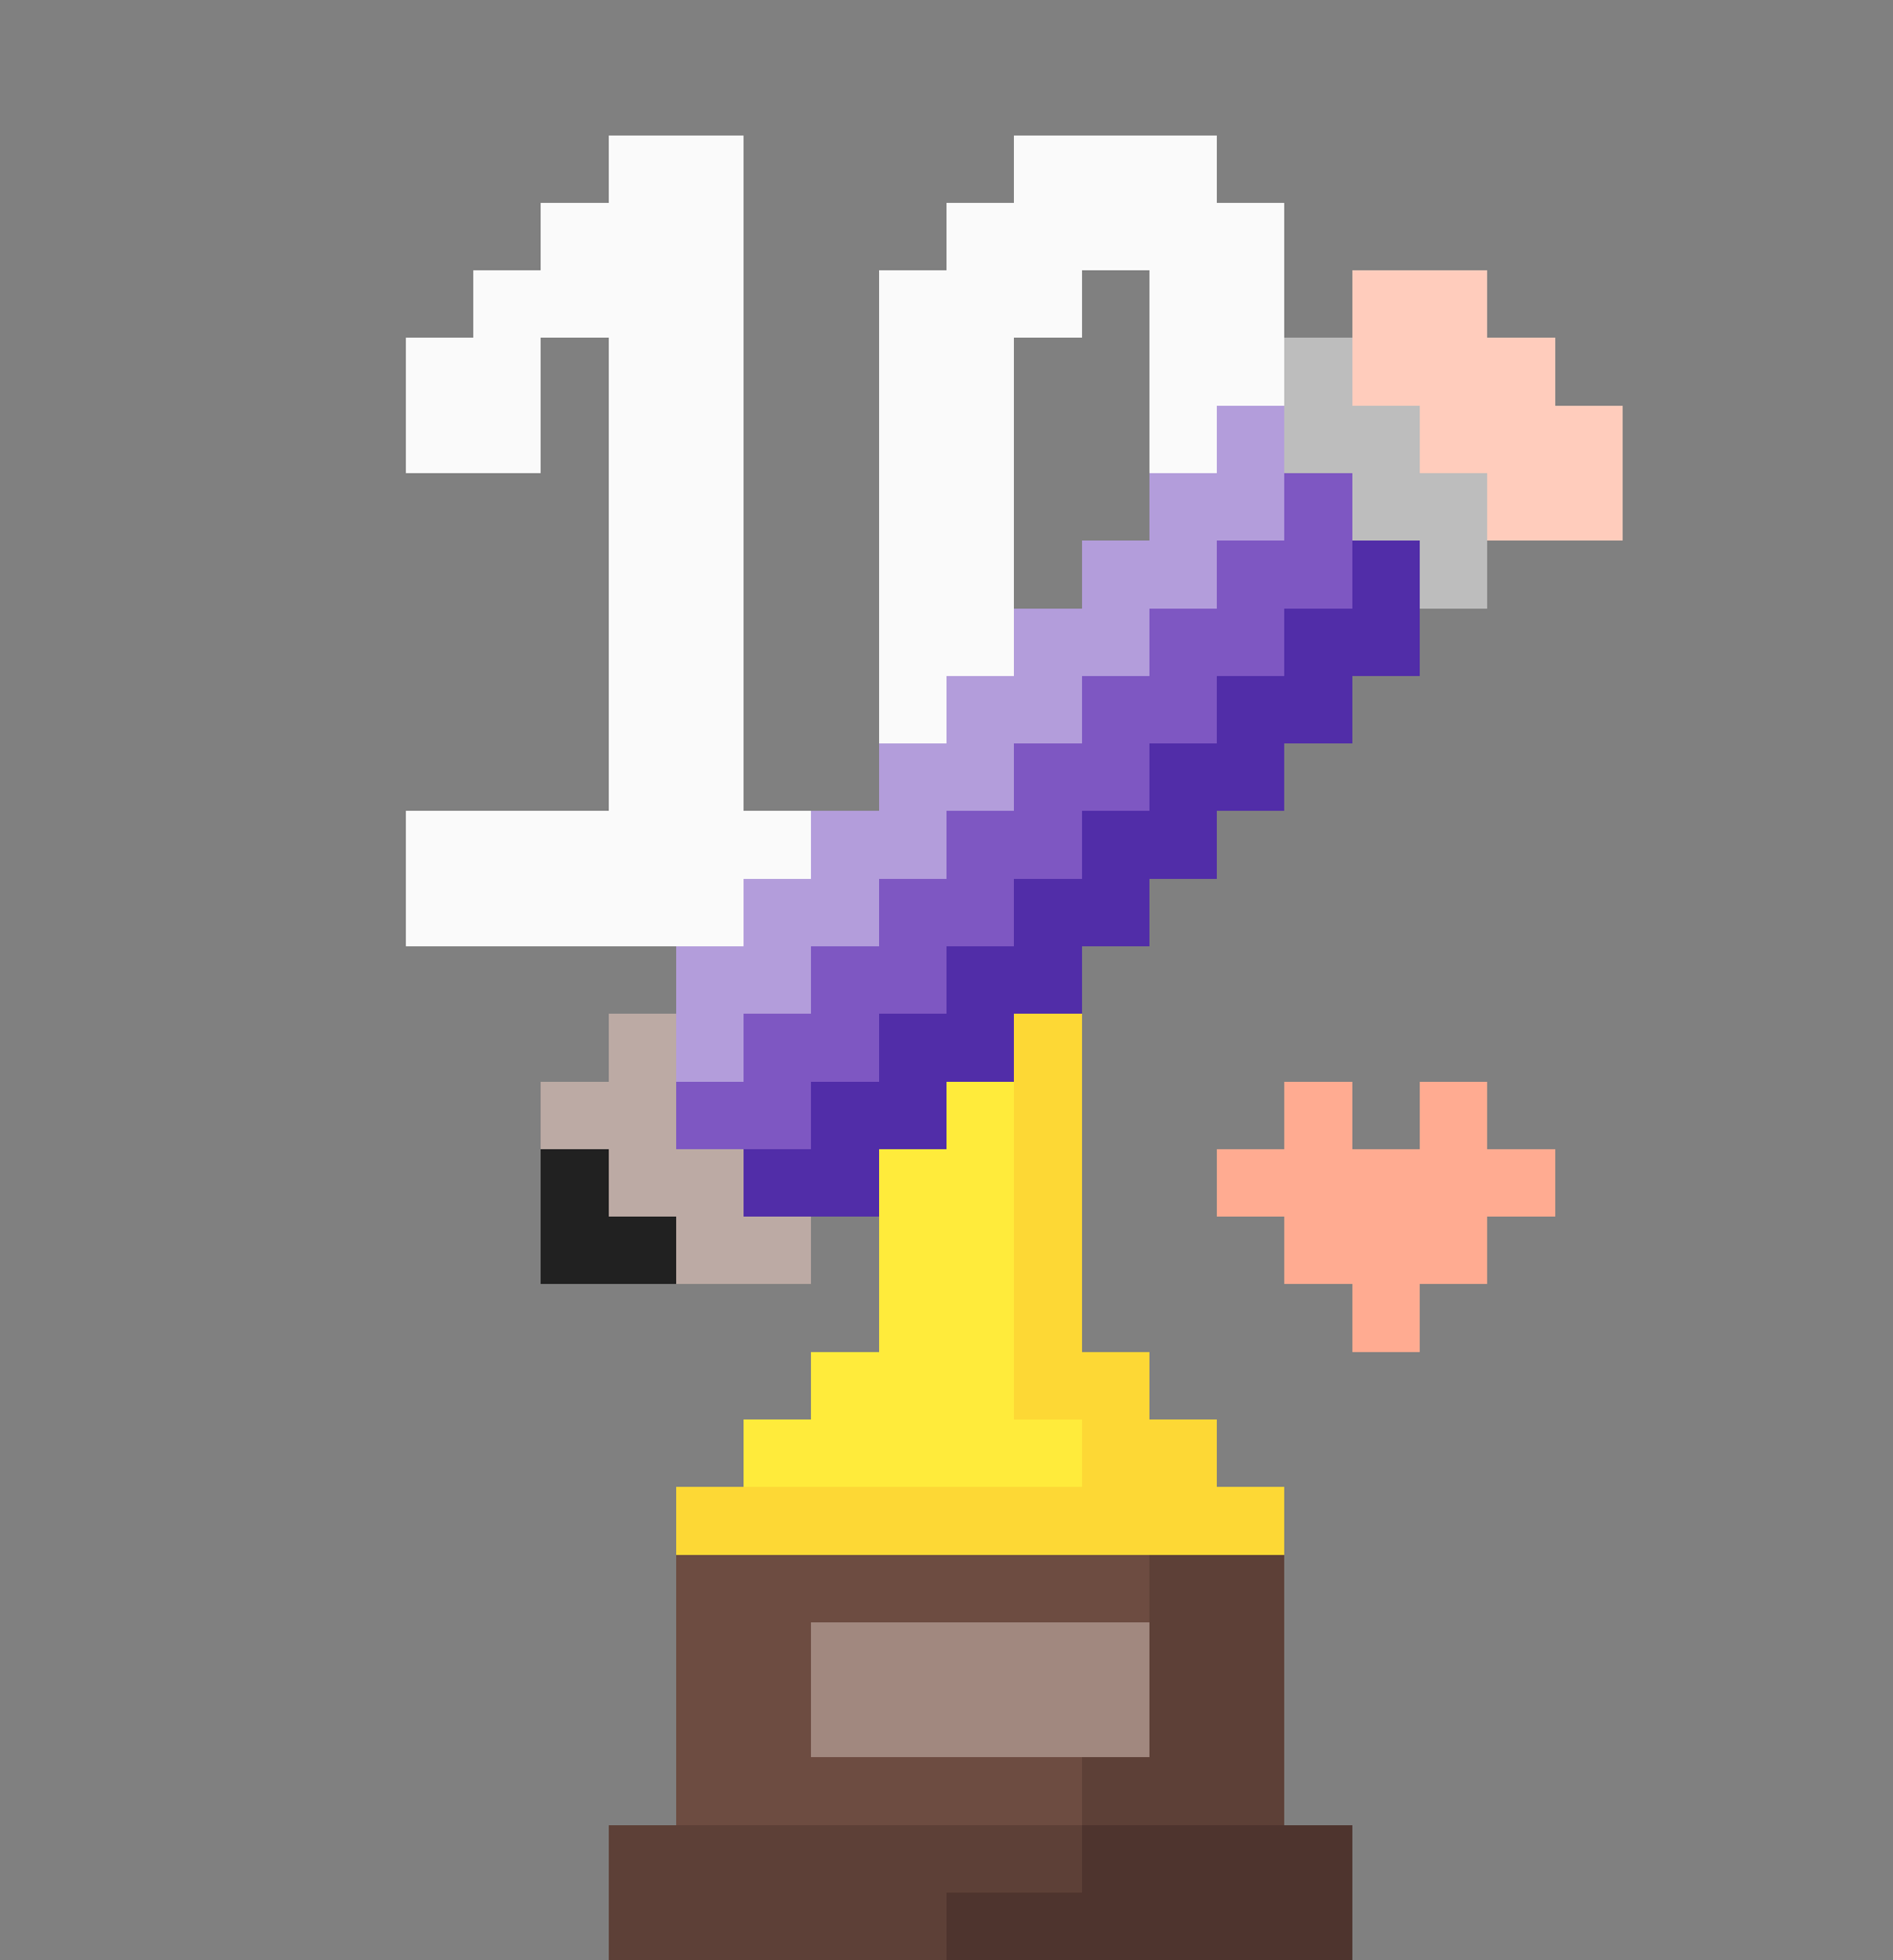 <svg xmlns="http://www.w3.org/2000/svg" viewBox="0 -0.5 28 29" shape-rendering="crispEdges">
<rect x="0" y="-0.5" width="28" height="29" fill="#808080" stroke="none"/>
<path stroke="#fafafa" d="M9 2h2M15 2h3M8 3h3M14 3h5M7 4h4M13 4h3M17 4h2M6 5h2M9 5h2M13 5h2M17 5h2M6 6h2M9 6h2M13 6h2M17 6h1M9 7h2M13 7h2M9 8h2M13 8h2M9 9h2M13 9h2M9 10h2M13 10h1M9 11h2M6 12h6M6 13h5" />
<path stroke="#ffccbc" d="M20 4h2M20 5h3M21 6h3M22 7h2" />
<path stroke="#bdbdbd" d="M19 5h1M19 6h2M20 7h2M21 8h1" />
<path stroke="#b39ddb" d="M18 6h1M17 7h2M16 8h2M15 9h2M14 10h2M13 11h2M12 12h2M11 13h2M10 14h2M10 15h1" />
<path stroke="#7e57c2" d="M19 7h1M18 8h2M17 9h2M16 10h2M15 11h2M14 12h2M13 13h2M12 14h2M11 15h2M10 16h2" />
<path stroke="#512da8" d="M20 8h1M19 9h2M18 10h2M17 11h2M16 12h2M15 13h2M14 14h2M13 15h2M12 16h2M11 17h2" />
<path stroke="#bcaaa4" d="M9 15h1M8 16h2M9 17h2M10 18h2" />
<path stroke="#fdd835" d="M15 15h1M15 16h1M15 17h1M15 18h1M15 19h1M15 20h2M16 21h2M10 22h9" />
<path stroke="#ffeb3b" d="M14 16h1M13 17h2M13 18h2M13 19h2M12 20h3M11 21h5" />
<path stroke="#ffab91" d="M19 16h1M21 16h1M18 17h5M19 18h3M20 19h1" />
<path stroke="#212121" d="M8 17h1M8 18h2" />
<path stroke="#6d4c41" d="M10 23h7M10 24h2M10 25h2M10 26h6" />
<path stroke="#5d4037" d="M17 23h2M17 24h2M17 25h2M16 26h3M9 27h7M9 28h5" />
<path stroke="#a1887f" d="M12 24h5M12 25h5" />
<path stroke="#4e342e" d="M16 27h4M14 28h6" />
</svg>